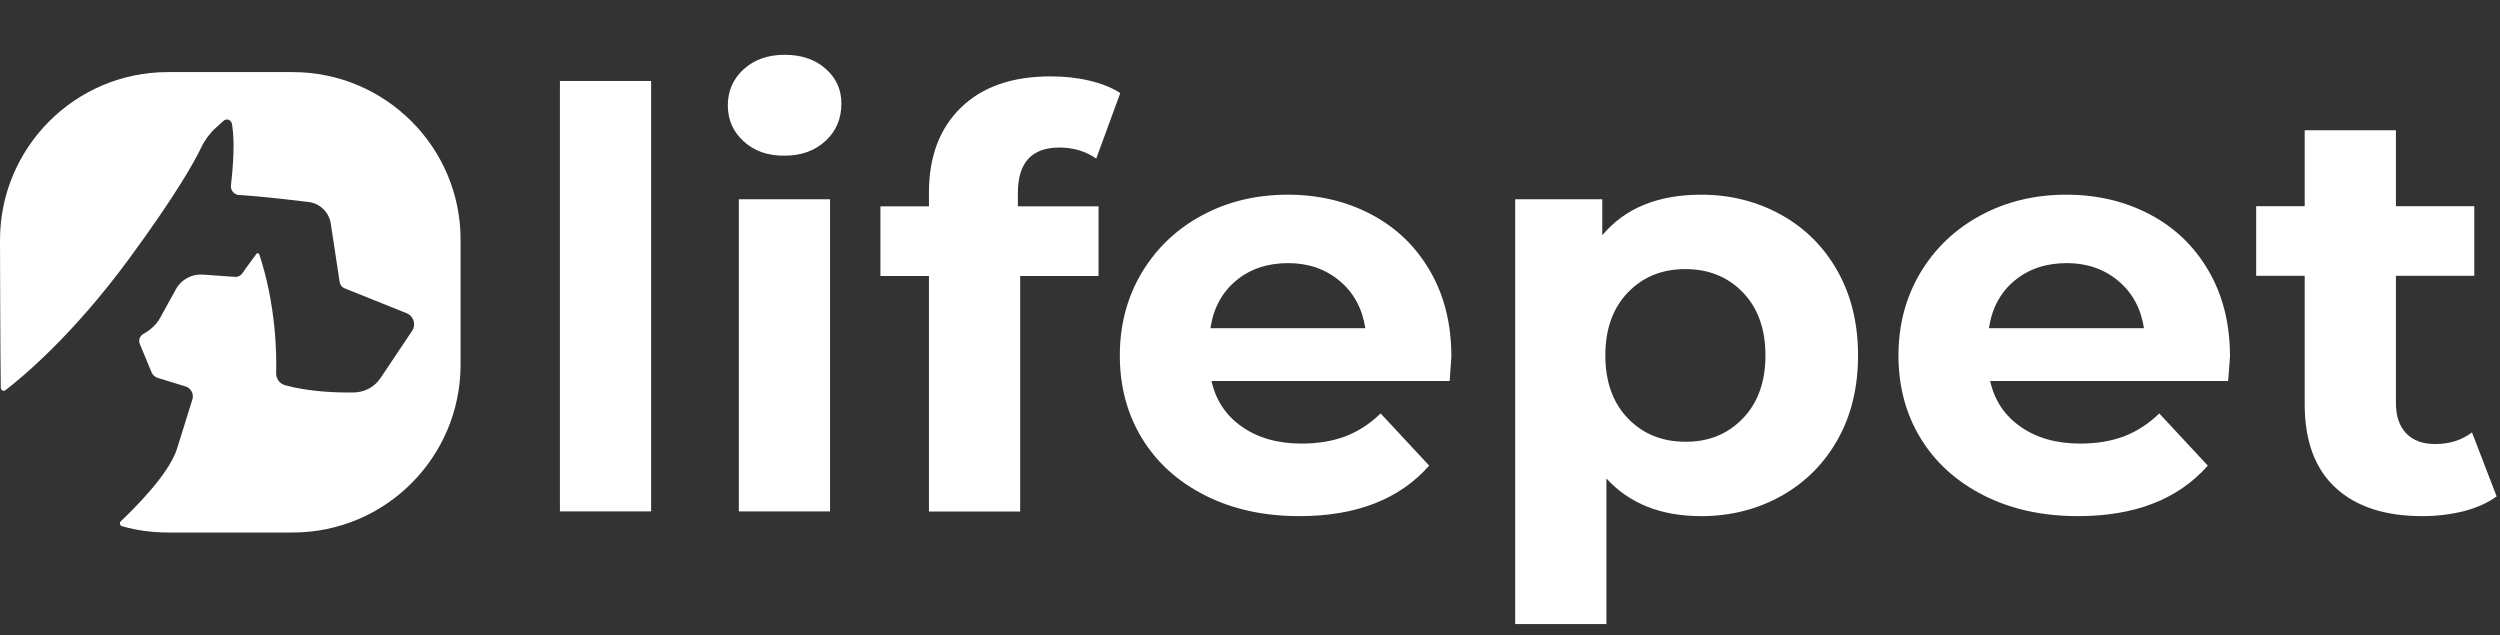 <?xml version="1.0" encoding="utf-8"?>
<!-- Generator: Adobe Illustrator 25.2.1, SVG Export Plug-In . SVG Version: 6.00 Build 0)  -->
<svg version="1.1" id="Camada_1" xmlns="http://www.w3.org/2000/svg" xmlns:xlink="http://www.w3.org/1999/xlink" x="0px" y="0px"
	 viewBox="0 0 1633.3 415.1" style="enable-background:new 0 0 1633.3 415.1;" xml:space="preserve">
<rect x="0" y="0" width="1633.3" height="415.1" fill="#333333" stroke="none"/>
<style type="text/css">
	.st0{fill:#FFFFFF;}
</style>
<path class="st0" d="M191.2,47.1h-81.5C49.1,47.1,0,96.3,0,156.9c0,0,0.2,78.1,0.5,96.5c0,1.1,0.9,1.9,2,1.9c0.4,0,0.8-0.1,1.1-0.4
	c10.6-8.2,43.6-35.3,80.7-85.8c30.5-41.5,42.6-63.2,47.3-73c2.3-4.8,5.6-9.2,9.6-12.8l4.9-4.4c1.3-1.2,3.4-1.1,4.6,0.3
	c0.4,0.4,0.7,1,0.8,1.6c1.1,5.9,2,17.7-0.6,40.2c-0.4,3.2,1.9,6.1,5.1,6.4c0.1,0,0.2,0,0.3,0c15.6,0.9,44.8,4.5,44.8,4.5
	c7.6,0.7,13.8,6.5,15,14.1l5.8,38.3c0.3,1.9,1.5,3.4,3.3,4.1l40.4,16.2c4,1.6,6,6.1,4.4,10.1c-0.2,0.5-0.5,1-0.8,1.5L248.6,247
	c-3.8,5.7-10.2,9.2-17.1,9.4c-11.4,0.2-29.4-0.4-45.2-4.7c-3.6-1-6-4.3-5.9-8c0.4-12.4-0.1-44.6-11-77.5c-0.2-0.6-0.8-0.9-1.4-0.7
	c-0.2,0.1-0.4,0.2-0.5,0.4c-2,2.8-6.3,8.4-9.1,12.6c-1.1,1.6-2.9,2.5-4.8,2.4l-21.1-1.5c-7.2-0.5-14.1,3.2-17.6,9.6l-10.3,18.7
	c-2.5,4.6-6.5,8-11,10.5c-2.3,1.3-3.2,4-2.3,6.4l7.7,18.6c0.7,1.8,2.2,3.1,4.1,3.7l18.2,5.6c3.5,1.1,5.5,4.9,4.4,8.4c0,0,0,0,0,0
	l-10,32.1c-5.3,17.1-28.8,39.9-36.8,47.6c-0.8,0.7-0.8,1.9,0,2.7c0.2,0.2,0.5,0.4,0.9,0.5c9.7,2.8,19.8,4.1,30,4.1h81.4
	c60.6,0,109.7-49.1,109.7-109.7v-81.5C301,96.3,251.8,47.1,191.2,47.1z"/>
<g>
	<path class="st0" d="M365.8,52.9h59.6v281.2h-59.6V52.9z"/>
	<path class="st0" d="M485.8,92.3c-6.9-6.3-10.3-14.1-10.3-23.5c0-9.3,3.4-17.2,10.3-23.5c6.9-6.3,15.8-9.5,26.8-9.5
		c11,0,19.9,3,26.8,9.1s10.3,13.6,10.3,22.7c0,9.9-3.4,18-10.3,24.4s-15.8,9.7-26.8,9.7C501.6,101.8,492.7,98.7,485.8,92.3z
		 M482.7,130.2h59.6v203.9h-59.6V130.2z"/>
	<path class="st0" d="M665,134.8h52.7v45.5h-51.2v153.9h-59.6V180.3h-31.7v-45.5h31.7v-9.1c0-23.2,6.9-41.7,20.8-55.3
		c13.9-13.6,33.4-20.5,58.7-20.5c8.9,0,17.4,0.9,25.4,2.8s14.7,4.6,20.1,8.1l-15.7,42.8c-6.9-4.8-14.9-7.2-24.1-7.2
		c-18.1,0-27.1,9.9-27.1,29.6V134.8z"/>
	<path class="st0" d="M947.1,248.9H791.5c2.8,12.6,9.4,22.6,19.9,29.9c10.4,7.3,23.4,11,39,11c10.7,0,20.2-1.6,28.5-4.7
		c8.3-3.2,16-8.1,23.1-15l31.7,34.1c-19.4,22-47.6,33-84.8,33c-23.2,0-43.7-4.5-61.5-13.5c-17.8-9-31.6-21.4-41.3-37.3
		c-9.7-15.9-14.5-34-14.5-54.2c0-20,4.8-38,14.3-54c9.6-16,22.7-28.5,39.4-37.5c16.7-9,35.3-13.5,56-13.5c20.1,0,38.3,4.3,54.6,12.9
		c16.3,8.6,29.1,20.9,38.4,37c9.3,16,13.9,34.7,13.9,55.9C948.2,233.7,947.8,239,947.1,248.9z M807.6,183.3
		c-9.2,7.6-14.8,17.9-16.8,31.1H892c-2-12.9-7.6-23.2-16.8-30.9c-9.2-7.7-20.4-11.6-33.6-11.6C828.1,171.9,816.7,175.7,807.6,183.3z
		"/>
	<path class="st0" d="M1163.6,140.3c15.7,8.7,28,21,36.9,36.8c8.9,15.8,13.4,34.2,13.4,55.1c0,21-4.5,39.4-13.4,55.1
		c-8.9,15.8-21.2,28-36.9,36.8c-15.7,8.7-33.1,13.1-52.2,13.1c-26.2,0-46.9-8.2-61.9-24.6v95.1h-59.6V130.2h56.9v23.5
		c14.8-17.7,36.3-26.5,64.6-26.5C1130.5,127.2,1147.9,131.6,1163.6,140.3z M1138.7,273.3c9.8-10.2,14.7-23.9,14.7-41.1
		c0-17.2-4.9-30.9-14.7-41.1c-9.8-10.2-22.4-15.3-37.6-15.3c-15.3,0-27.8,5.1-37.6,15.3c-9.8,10.2-14.7,23.9-14.7,41.1
		c0,17.2,4.9,30.9,14.7,41.1c9.8,10.2,22.4,15.3,37.6,15.3C1116.4,288.7,1128.9,283.5,1138.7,273.3z"/>
	<path class="st0" d="M1455.7,248.9h-155.5c2.8,12.6,9.4,22.6,19.9,29.9c10.4,7.3,23.4,11,39,11c10.7,0,20.2-1.6,28.5-4.7
		c8.3-3.2,16-8.1,23.1-15l31.7,34.1c-19.4,22-47.6,33-84.8,33c-23.2,0-43.7-4.5-61.5-13.5c-17.8-9-31.6-21.4-41.3-37.3
		c-9.7-15.9-14.5-34-14.5-54.2c0-20,4.8-38,14.3-54c9.6-16,22.7-28.5,39.4-37.5c16.7-9,35.3-13.5,56-13.5c20.1,0,38.3,4.3,54.6,12.9
		c16.3,8.6,29.1,20.9,38.4,37c9.3,16,13.9,34.7,13.9,55.9C1456.9,233.7,1456.5,239,1455.7,248.9z M1316.2,183.3
		c-9.2,7.6-14.8,17.9-16.8,31.1h101.3c-2-12.9-7.6-23.2-16.8-30.9c-9.2-7.7-20.4-11.6-33.6-11.6
		C1336.7,171.9,1325.4,175.7,1316.2,183.3z"/>
	<path class="st0" d="M1631.1,324.3c-5.9,4.3-13.1,7.5-21.6,9.7c-8.5,2.1-17.5,3.2-26.9,3.2c-24.5,0-43.4-6.2-56.8-18.6
		c-13.4-12.4-20.1-30.6-20.1-54.6v-83.8h-31.7v-45.5h31.7V85.1h59.6v49.6h51.2v45.5h-51.2v83c0,8.6,2.2,15.2,6.7,19.9
		c4.5,4.7,10.8,7,18.9,7c9.4,0,17.4-2.5,24.1-7.6L1631.1,324.3z"/>
</g>
</svg>
